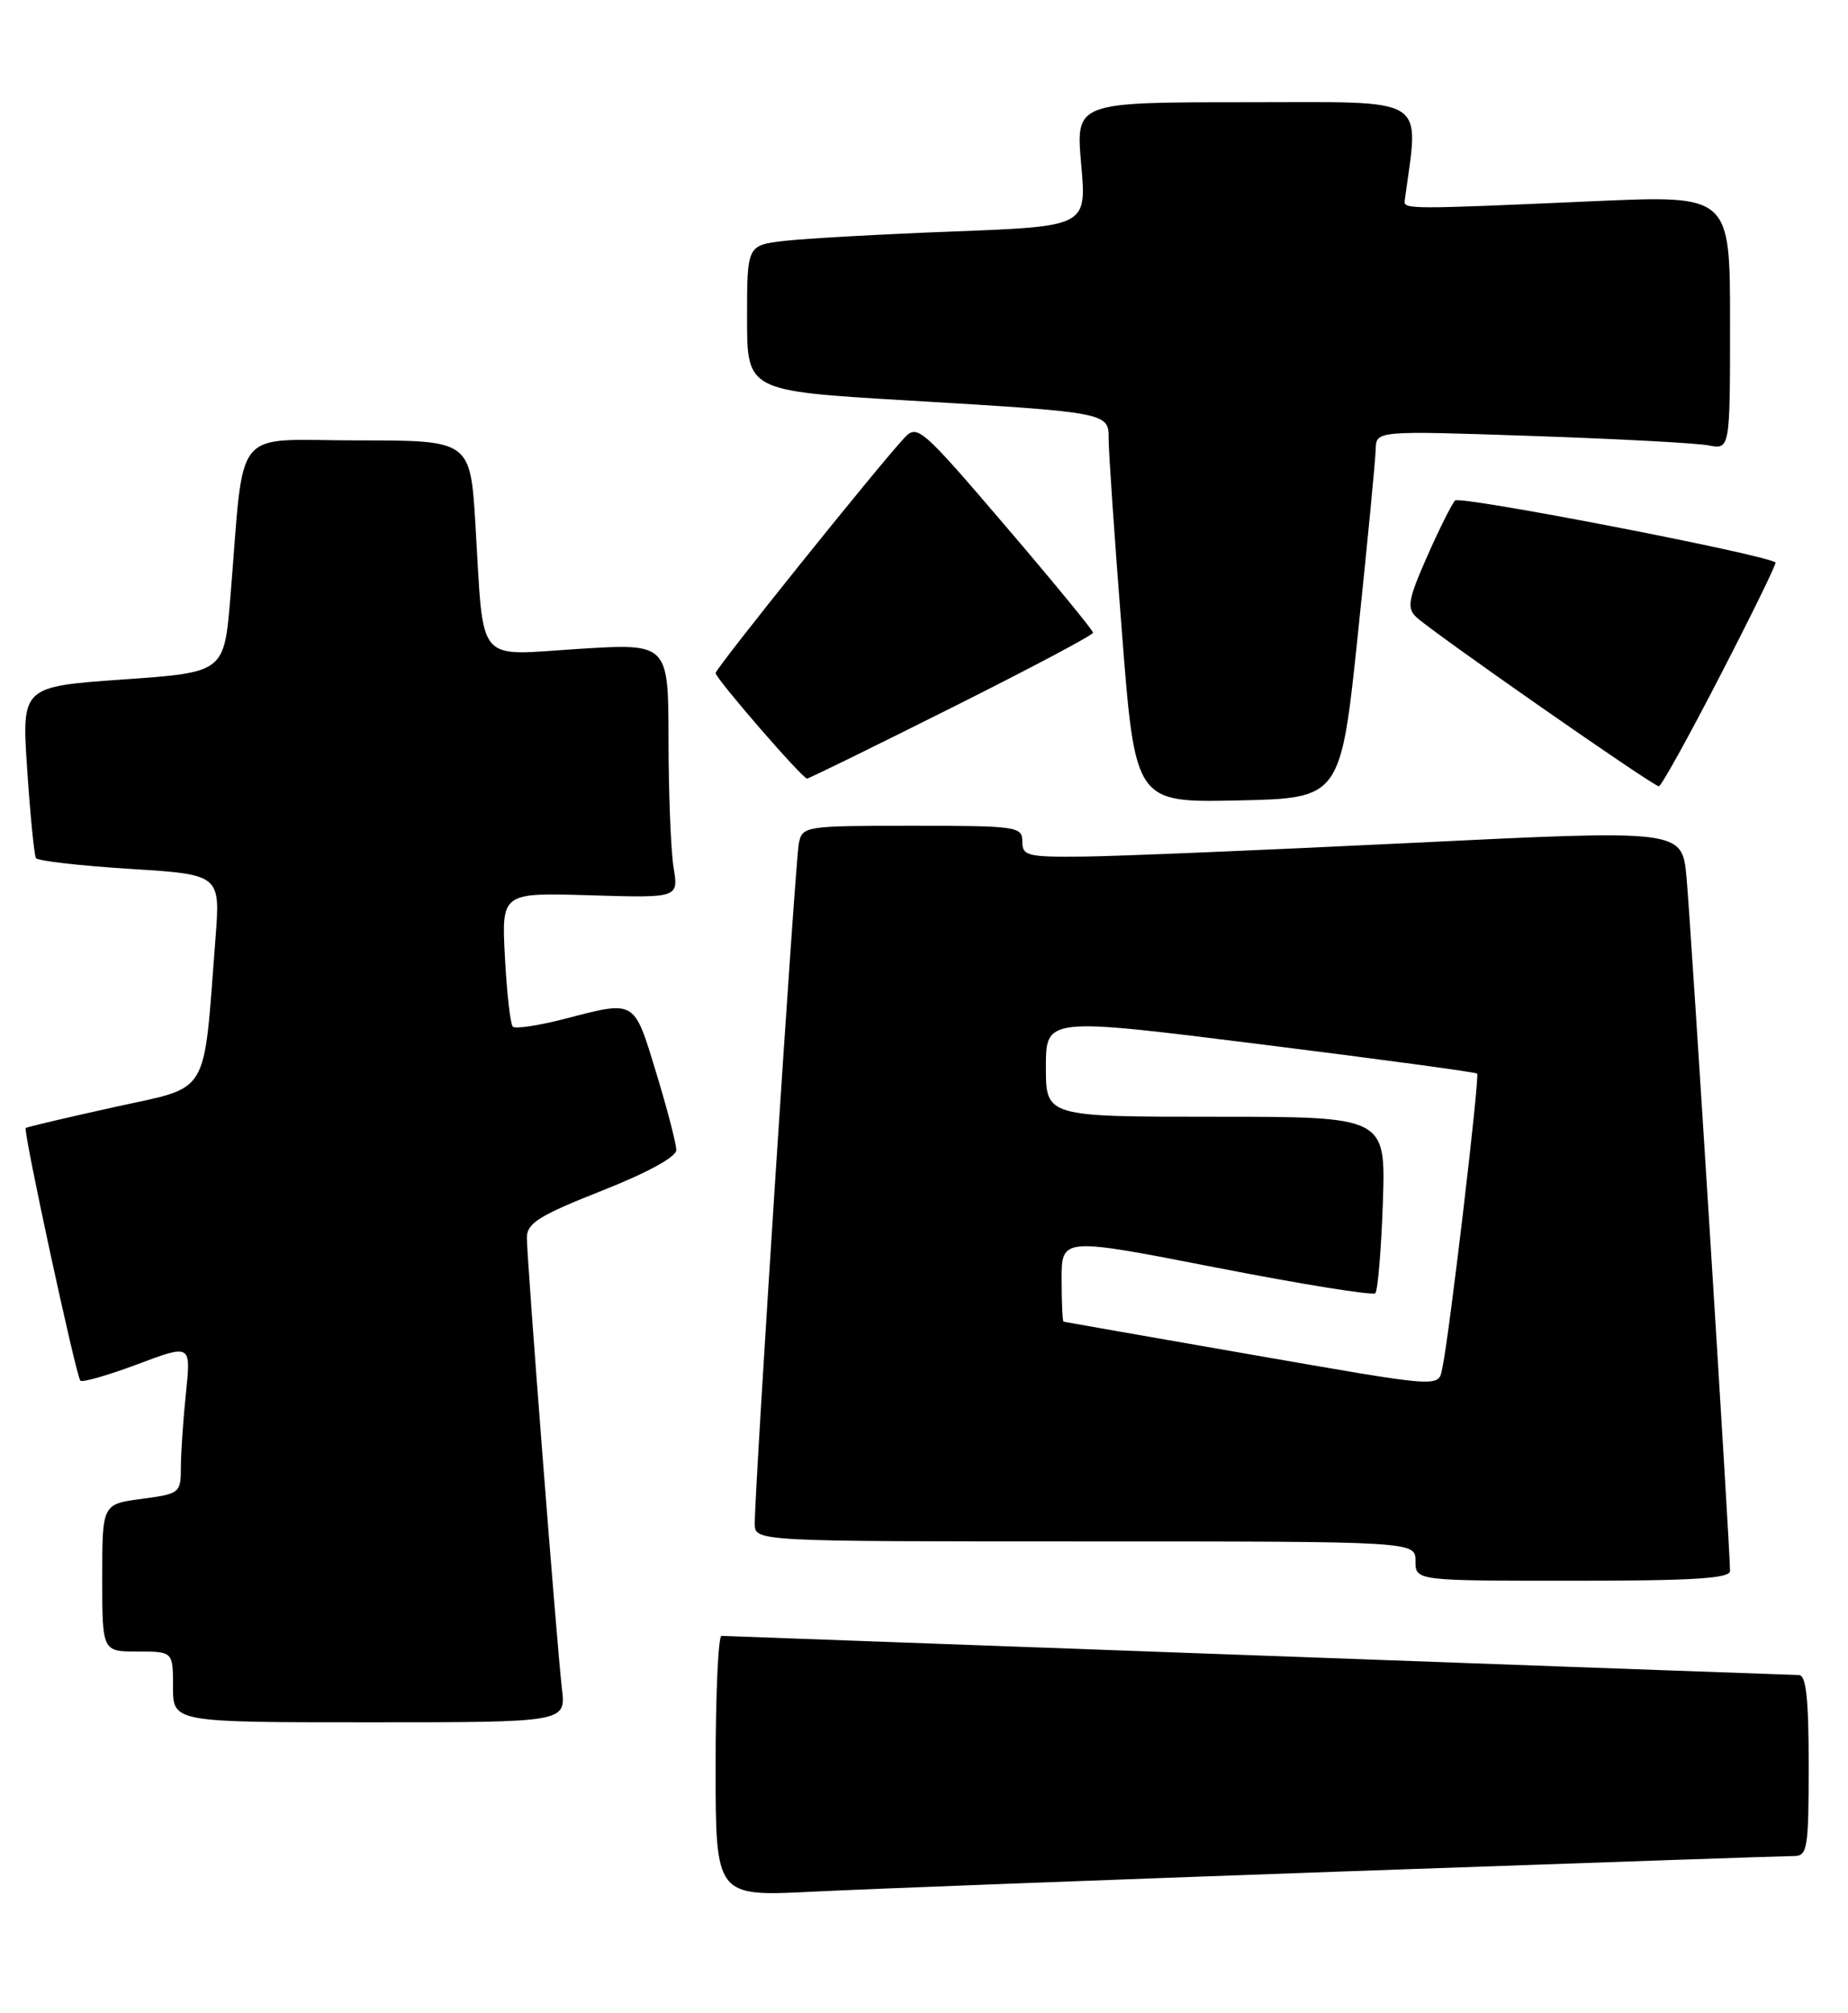 <?xml version="1.0" encoding="UTF-8" standalone="no"?>
<!DOCTYPE svg PUBLIC "-//W3C//DTD SVG 1.1//EN" "http://www.w3.org/Graphics/SVG/1.1/DTD/svg11.dtd" >
<svg xmlns="http://www.w3.org/2000/svg" xmlns:xlink="http://www.w3.org/1999/xlink" version="1.1" viewBox="0 0 235 256">
 <g >
 <path fill="currentColor"
d=" M 170.91 237.96 C 201.39 236.88 227.15 236.00 228.16 236.00 C 229.84 236.00 230.00 235.00 230.00 224.50 C 230.00 215.97 229.68 213.00 228.75 212.99 C 228.06 212.98 197.12 211.86 160.00 210.50 C 122.88 209.14 92.16 208.02 91.75 208.01 C 91.34 208.00 91.00 215.46 91.00 224.58 C 91.00 241.15 91.00 241.15 103.25 240.54 C 109.99 240.20 140.44 239.04 170.91 237.96 Z  M 71.46 214.75 C 70.81 209.22 67.00 160.22 67.00 157.37 C 67.00 155.54 68.54 154.57 76.50 151.42 C 82.35 149.11 86.00 147.11 86.00 146.23 C 86.00 145.44 84.85 141.01 83.44 136.39 C 80.58 127.02 80.88 127.20 71.78 129.56 C 68.48 130.41 65.52 130.86 65.21 130.54 C 64.90 130.23 64.45 126.27 64.21 121.74 C 63.77 113.50 63.77 113.50 75.03 113.84 C 86.29 114.18 86.29 114.18 85.66 110.34 C 85.31 108.23 85.02 100.94 85.01 94.15 C 85.00 81.80 85.00 81.80 73.60 82.51 C 60.33 83.34 61.56 84.82 60.46 66.75 C 59.81 56.00 59.81 56.00 45.48 56.00 C 29.26 56.00 31.14 53.68 29.29 76.00 C 28.50 85.50 28.50 85.50 15.62 86.40 C 2.75 87.31 2.75 87.31 3.46 97.88 C 3.85 103.70 4.35 108.75 4.57 109.11 C 4.79 109.47 10.16 110.08 16.50 110.48 C 28.03 111.20 28.03 111.20 27.40 119.35 C 25.81 139.81 26.88 138.04 14.50 140.78 C 8.45 142.12 3.39 143.31 3.27 143.43 C 2.91 143.74 9.68 175.02 10.22 175.56 C 10.48 175.81 13.75 174.87 17.49 173.47 C 24.29 170.91 24.29 170.91 23.65 177.10 C 23.29 180.51 23.00 184.79 23.00 186.61 C 23.00 189.84 22.86 189.95 18.00 190.59 C 13.00 191.26 13.00 191.26 13.00 200.63 C 13.00 210.00 13.00 210.00 17.50 210.00 C 22.00 210.00 22.00 210.00 22.00 214.50 C 22.00 219.00 22.00 219.00 46.98 219.00 C 71.96 219.00 71.96 219.00 71.46 214.75 Z  M 220.00 199.75 C 220.01 197.06 214.99 117.14 214.46 111.50 C 213.89 105.50 213.89 105.50 179.70 107.17 C 160.89 108.09 142.01 108.88 137.75 108.92 C 130.64 108.99 130.00 108.83 130.00 107.00 C 130.00 105.10 129.33 105.00 116.02 105.00 C 102.32 105.00 102.03 105.05 101.58 107.25 C 101.13 109.48 95.95 189.42 95.98 193.75 C 96.00 196.00 96.00 196.00 138.00 196.00 C 180.00 196.00 180.00 196.00 180.00 198.50 C 180.00 201.00 180.00 201.00 200.00 201.00 C 215.33 201.00 220.00 200.71 220.00 199.75 Z  M 172.69 80.50 C 173.90 68.95 174.91 58.43 174.94 57.13 C 175.00 54.76 175.00 54.76 194.75 55.43 C 205.61 55.80 215.74 56.34 217.25 56.63 C 220.00 57.16 220.00 57.16 220.00 40.99 C 220.00 24.82 220.00 24.82 202.75 25.58 C 179.06 26.63 178.48 26.63 178.63 25.50 C 180.44 11.97 182.11 13.00 158.47 13.00 C 136.79 13.00 136.79 13.00 137.49 20.89 C 138.19 28.78 138.19 28.78 121.34 29.43 C 112.08 29.78 102.36 30.33 99.75 30.63 C 95.00 31.19 95.00 31.19 95.00 40.45 C 95.00 49.71 95.00 49.71 115.25 50.91 C 140.98 52.44 141.01 52.45 140.98 55.83 C 140.97 57.30 141.72 68.30 142.66 80.28 C 144.35 102.06 144.35 102.06 157.42 101.78 C 170.49 101.50 170.49 101.50 172.69 80.50 Z  M 218.78 85.84 C 222.79 78.08 225.94 71.64 225.78 71.52 C 224.38 70.48 185.63 62.99 185.03 63.64 C 184.60 64.11 182.99 67.34 181.46 70.80 C 179.08 76.21 178.88 77.30 180.09 78.46 C 182.04 80.32 210.26 100.01 210.95 99.98 C 211.25 99.97 214.78 93.61 218.78 85.84 Z  M 121.01 89.99 C 130.90 85.04 139.00 80.75 139.00 80.45 C 139.00 80.16 133.99 74.05 127.86 66.88 C 117.19 54.40 116.64 53.92 115.01 55.67 C 111.58 59.35 91.00 84.99 91.00 85.58 C 91.00 86.27 102.03 99.00 102.63 99.00 C 102.85 99.00 111.12 94.95 121.01 89.99 Z  M 157.50 171.96 C 145.40 169.85 135.39 168.10 135.25 168.06 C 135.11 168.03 135.00 165.60 135.00 162.67 C 135.00 157.34 135.00 157.34 154.66 161.18 C 165.47 163.29 174.57 164.76 174.89 164.44 C 175.21 164.12 175.64 158.94 175.85 152.93 C 176.22 142.00 176.22 142.00 154.61 142.00 C 133.00 142.00 133.00 142.00 133.00 135.69 C 133.00 129.37 133.00 129.37 160.25 132.78 C 175.24 134.65 187.65 136.33 187.84 136.51 C 188.19 136.85 184.30 169.79 183.45 173.75 C 182.85 176.52 184.27 176.62 157.50 171.96 Z "/>
</g>
</svg>